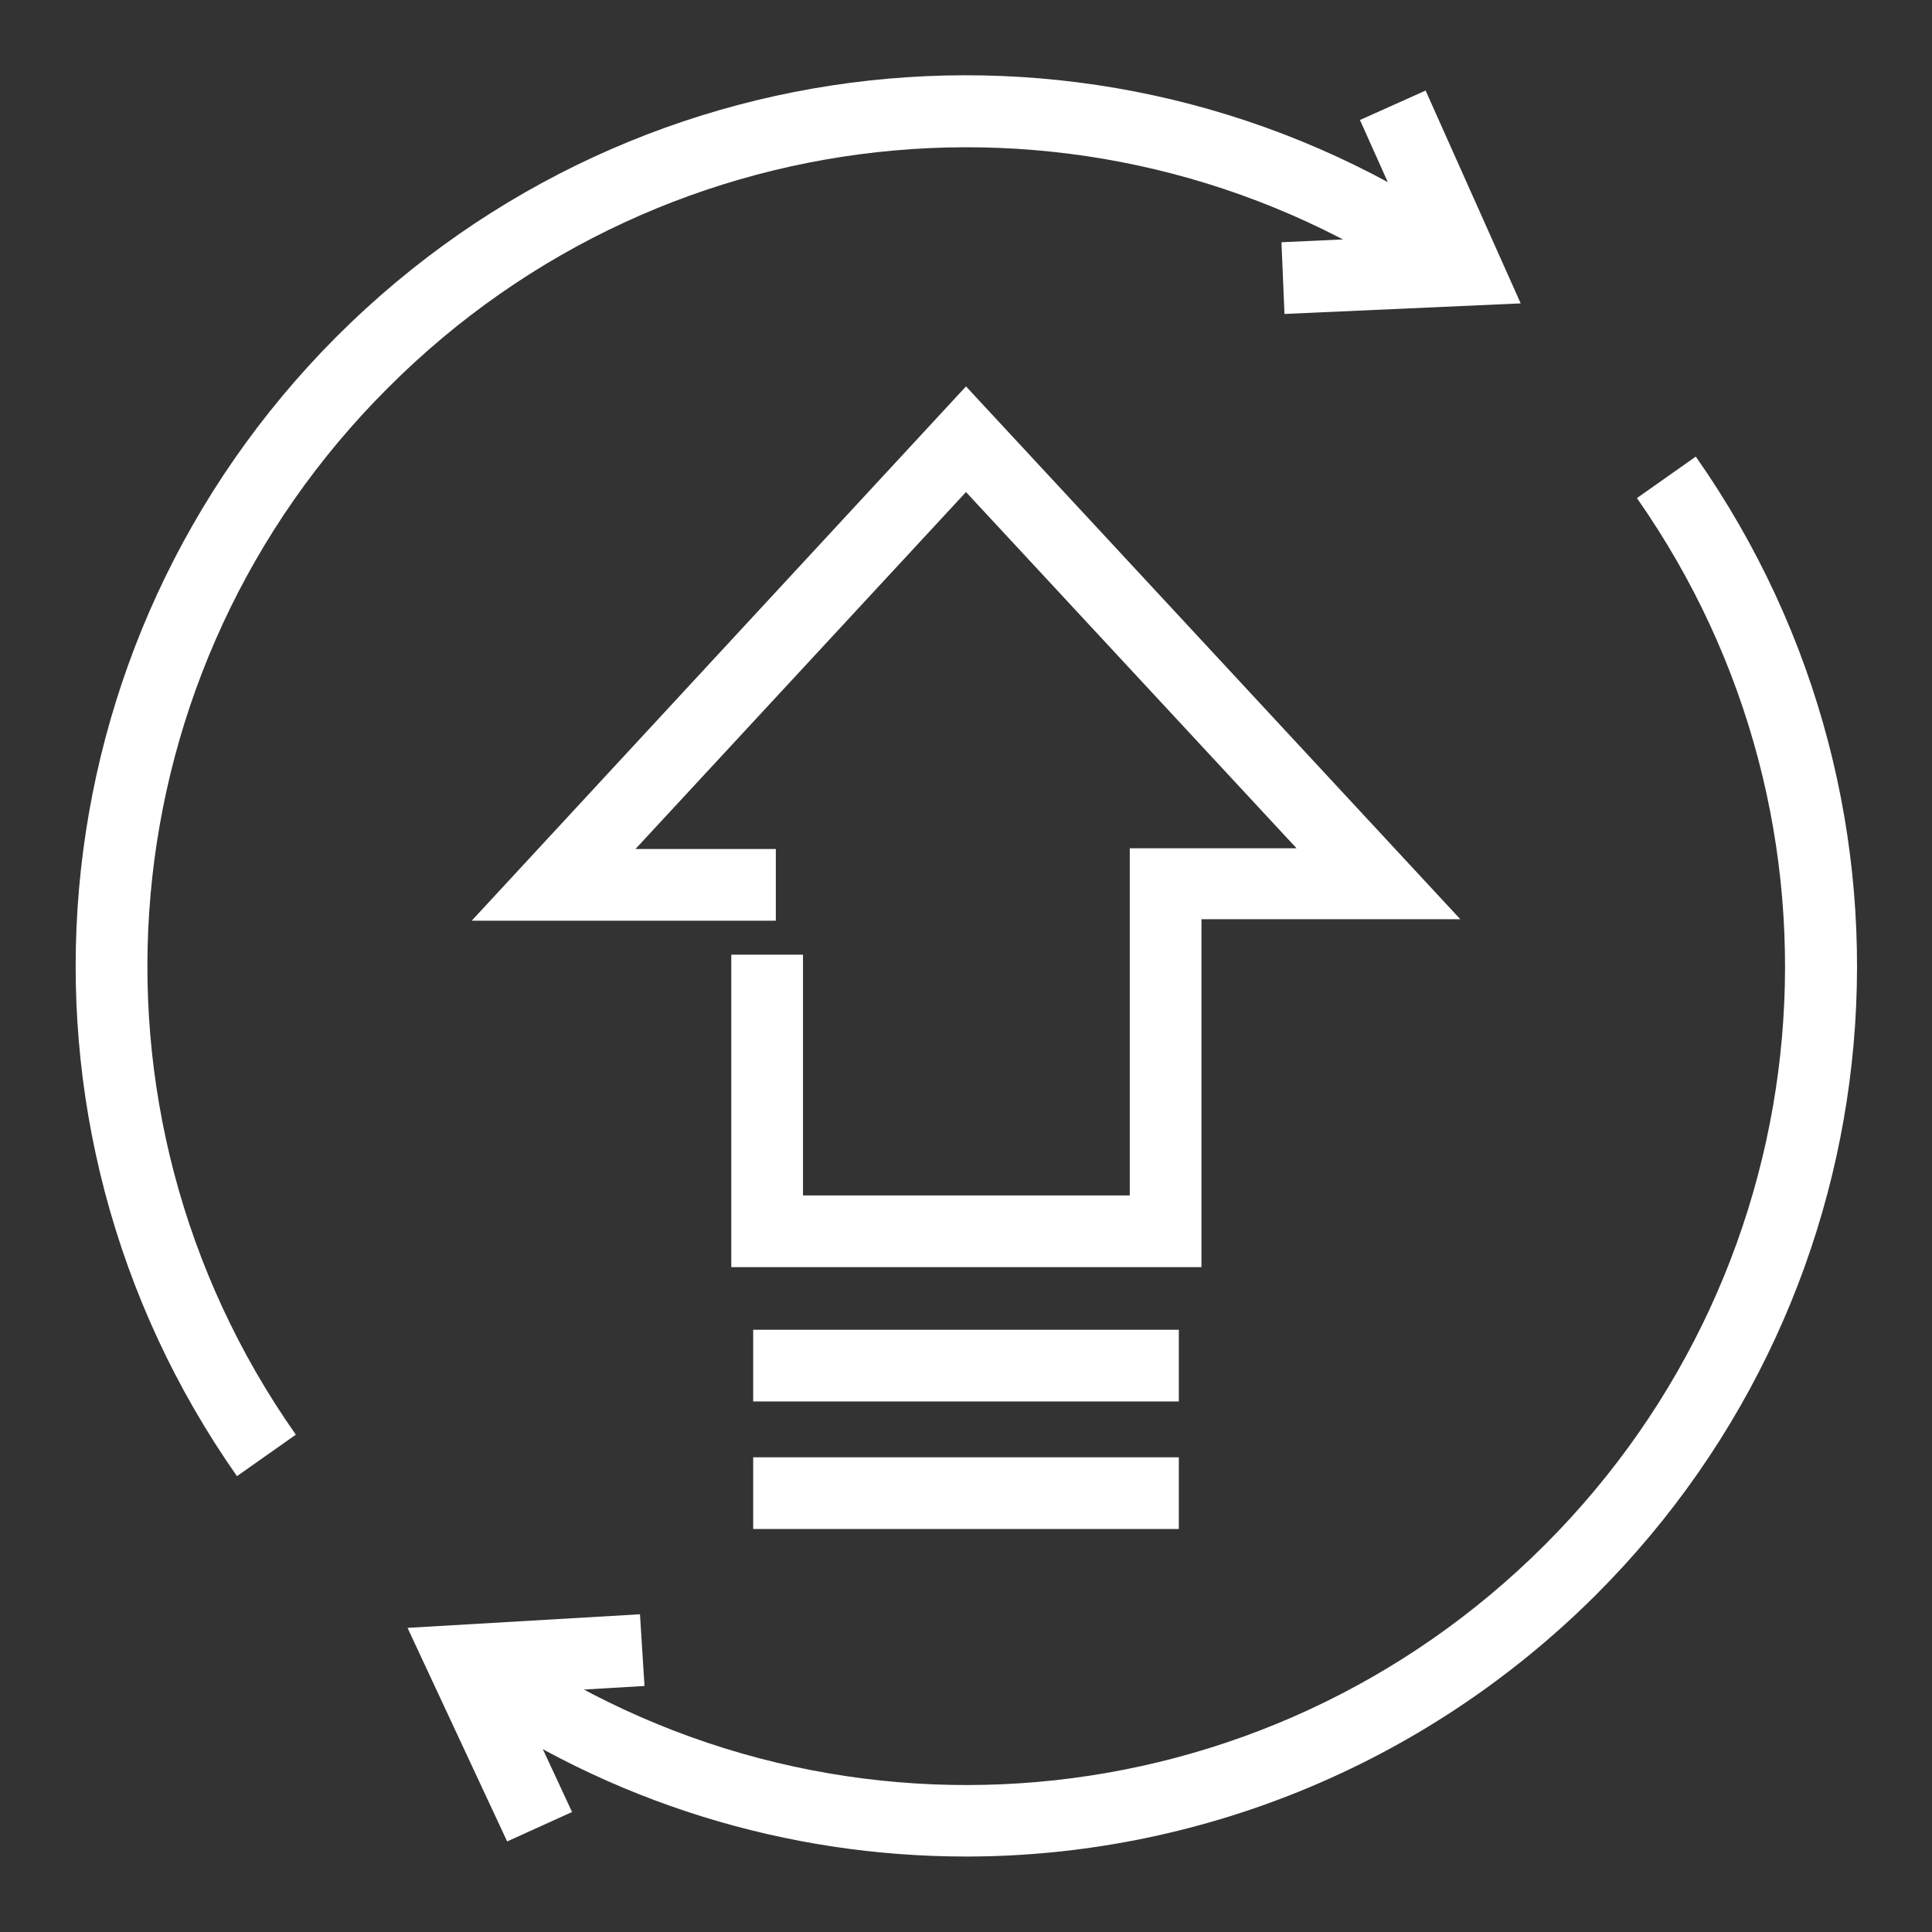 <?xml version="1.0" encoding="utf-8"?>
<!-- Svg Vector Icons : http://www.onlinewebfonts.com/icon -->
<!DOCTYPE svg PUBLIC "-//W3C//DTD SVG 1.1//EN" "http://www.w3.org/Graphics/SVG/1.1/DTD/svg11.dtd">
<svg version="1.1" xmlns="http://www.w3.org/2000/svg" xmlns:xlink="http://www.w3.org/1999/xlink" x="0px" y="0px" viewBox="0 0 256 256" enable-background="new 0 0 256 256" xml:space="preserve">
<rect x="0" y="0" width="256" height="256" fill="#333333" stroke="none"/>
<g><g><path fill="#ffffff" d="M128,246c-23.5,0-47.1-7-67.5-21.3l5.5-7.8c43.1,30.2,101.4,25.1,138.7-12.2c37.3-37.3,42.4-95.6,12.2-138.7l7.8-5.5c32.9,46.9,27.3,110.4-13.3,150.9C188.5,234.2,158.3,246,128,246z"/><path fill="#ffffff" d="M31.4,195.6C-1.5,148.7,4.1,85.2,44.6,44.6c40.6-40.6,104-46.1,150.9-13.3l-5.4,7.8C146.9,8.9,88.6,14.1,51.4,51.4C14.1,88.6,8.9,147,39.2,190.1L31.4,195.6z"/><path fill="#ffffff" d="M170.2,41.6l-0.4-9.5l17.3-0.8l-6.9-15.4l8.7-3.9l12.6,28.2L170.2,41.6z"/><path fill="#ffffff" d="M67.2,244L54,215.7l30.8-1.8l0.6,9.5l-16.9,1l7.3,15.7L67.2,244z"/><path fill="#ffffff" d="M159.2,167.9H96.9v-41.4h9.5v31.9h43.3v-46h22.1L128,65.2l-43.8,47.3h18.6v9.5H62.5L128,51.2l65.5,70.6h-34.3V167.9z"/><path fill="#ffffff" d="M99.8,176.2h56.4v9.5H99.8V176.2z"/><path fill="#ffffff" d="M99.8,193.1h56.4v9.5H99.8V193.1z"/></g></g>
</svg>